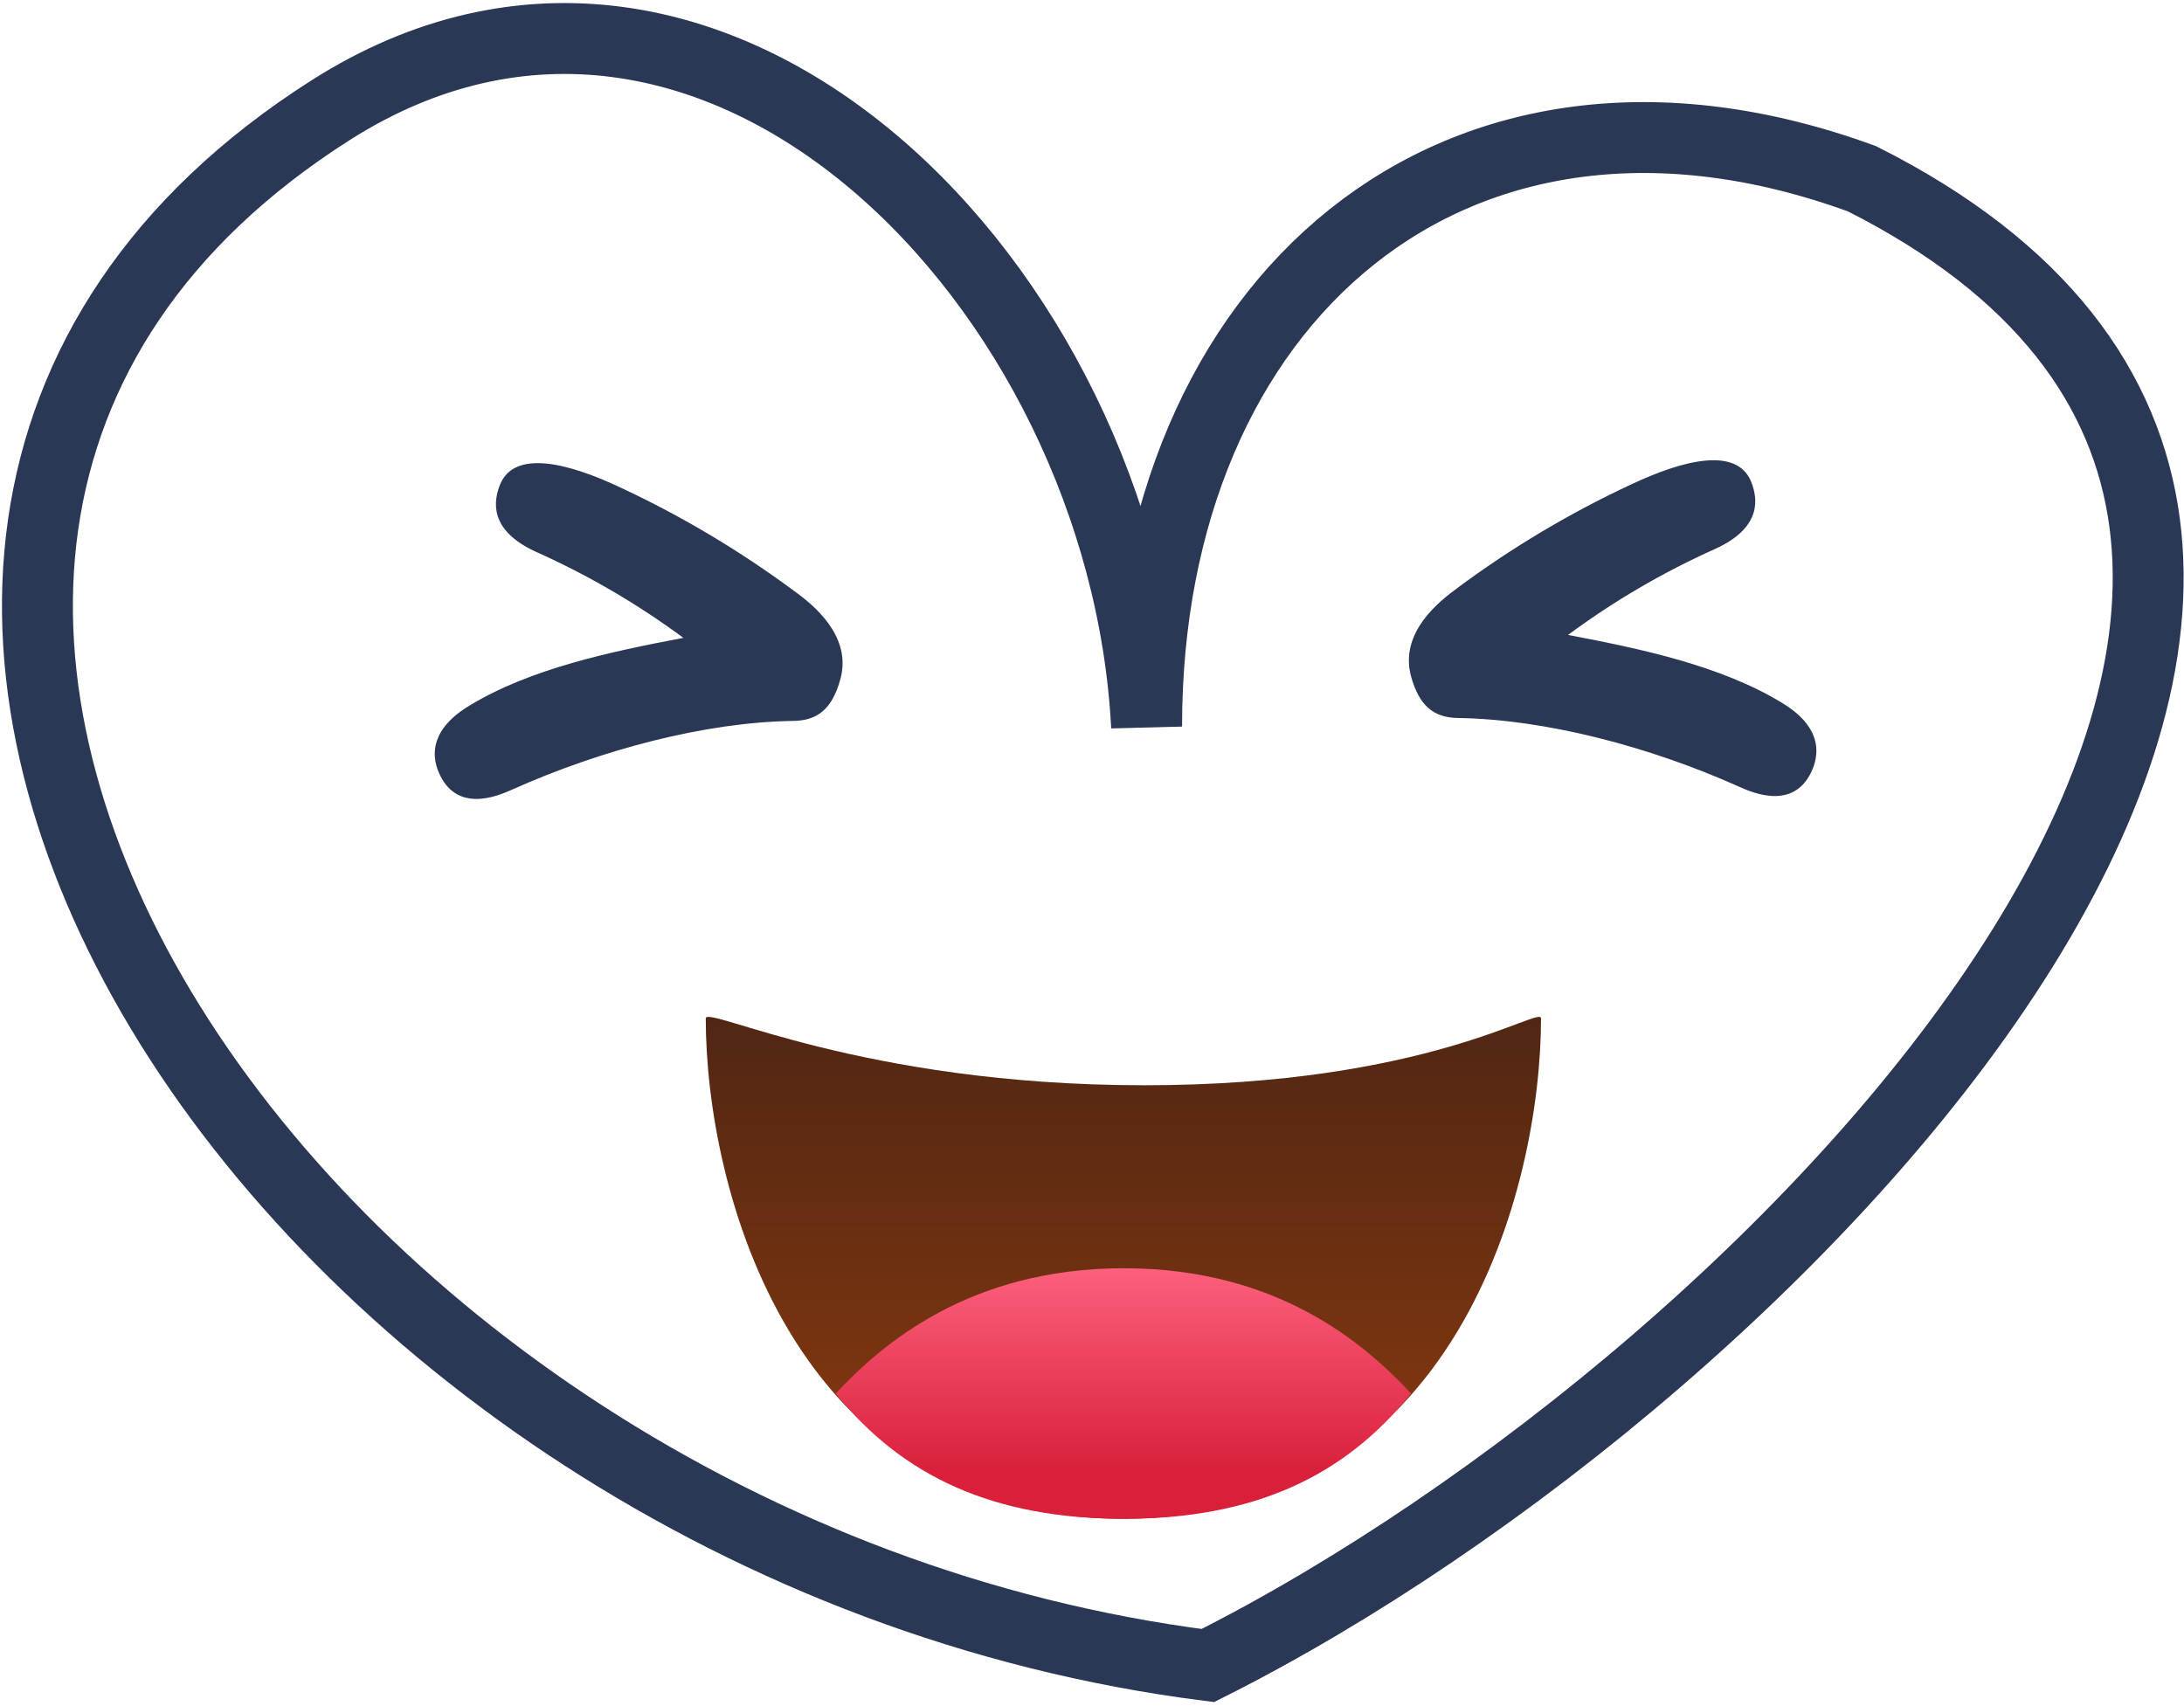 <svg width="462" height="361" viewBox="0 0 462 361" fill="none" xmlns="http://www.w3.org/2000/svg">
<path d="M393.898 37.828C545.729 114.294 378.775 290.494 255.506 352.353C60.48 327.55 -77.936 117.421 69.949 23.307C150.914 -28.218 237.777 60.664 242.551 153.716C242.551 63.381 307.927 6.375 393.898 37.828Z" stroke="#2A3755" stroke-width="15"/>
<path d="M149.295 215.441C149.295 251.043 167.07 321.312 237.639 321.312C308.191 321.312 325.983 251.043 325.983 215.441C325.983 212.631 301.996 229.593 242.098 229.593C182.201 229.593 149.295 212.631 149.295 215.441Z" fill="url(#paint0_linear)"/>
<path d="M176.78 294.809C190.905 312.39 210.284 321.312 237.727 321.312C265.188 321.312 284.373 312.39 298.499 294.809C288.818 284.42 270.406 268.306 237.727 268.306C205.048 268.306 186.478 284.42 176.78 294.809Z" fill="url(#paint1_linear)"/>
<path d="M168.052 125.067C174.28 129.519 179.94 135.842 177.761 143.728C176.08 149.743 173.167 152.466 167.767 152.514C149.296 152.774 127.32 158.552 108.422 167.006C106.883 167.693 103.757 169.09 100.56 169.019C97.624 168.948 94.616 167.646 92.817 163.407C91.23 159.689 91.088 154.219 99.353 149.246C112.259 141.431 129.12 137.879 144.56 134.942C134.864 127.777 124.423 121.68 113.419 116.755C103.307 112.161 104.42 105.933 105.77 102.546C108.778 95.039 120.192 97.905 131.298 103.162C144.253 109.212 156.566 116.551 168.052 125.067ZM308.21 124.452C319.676 115.932 331.974 108.593 344.916 102.547C356.046 97.289 367.413 94.424 370.444 101.931C371.794 105.317 372.907 111.545 362.795 116.14C351.803 121.059 341.378 127.157 331.702 134.327C347.094 137.239 363.979 140.815 376.862 148.63C385.126 153.603 384.961 159.05 383.398 162.791C381.574 167.054 378.59 168.333 375.654 168.404C372.457 168.475 369.331 167.078 367.792 166.391C348.918 157.937 326.942 152.182 308.494 151.898C303.095 151.851 300.182 149.127 298.501 143.136C296.346 135.25 301.982 128.927 308.21 124.475V124.452Z" fill="#2A3755"/>
<defs>
<linearGradient id="paint0_linear" x1="237.639" y1="197.63" x2="237.639" y2="321.312" gradientUnits="userSpaceOnUse">
<stop stop-color="#472315"/>
<stop offset="1" stop-color="#8B3A0E"/>
</linearGradient>
<linearGradient id="paint1_linear" x1="237.639" y1="268.306" x2="237.639" y2="311.719" gradientUnits="userSpaceOnUse">
<stop stop-color="#FC607C"/>
<stop offset="1" stop-color="#D91F3A"/>
</linearGradient>
</defs>
</svg>
